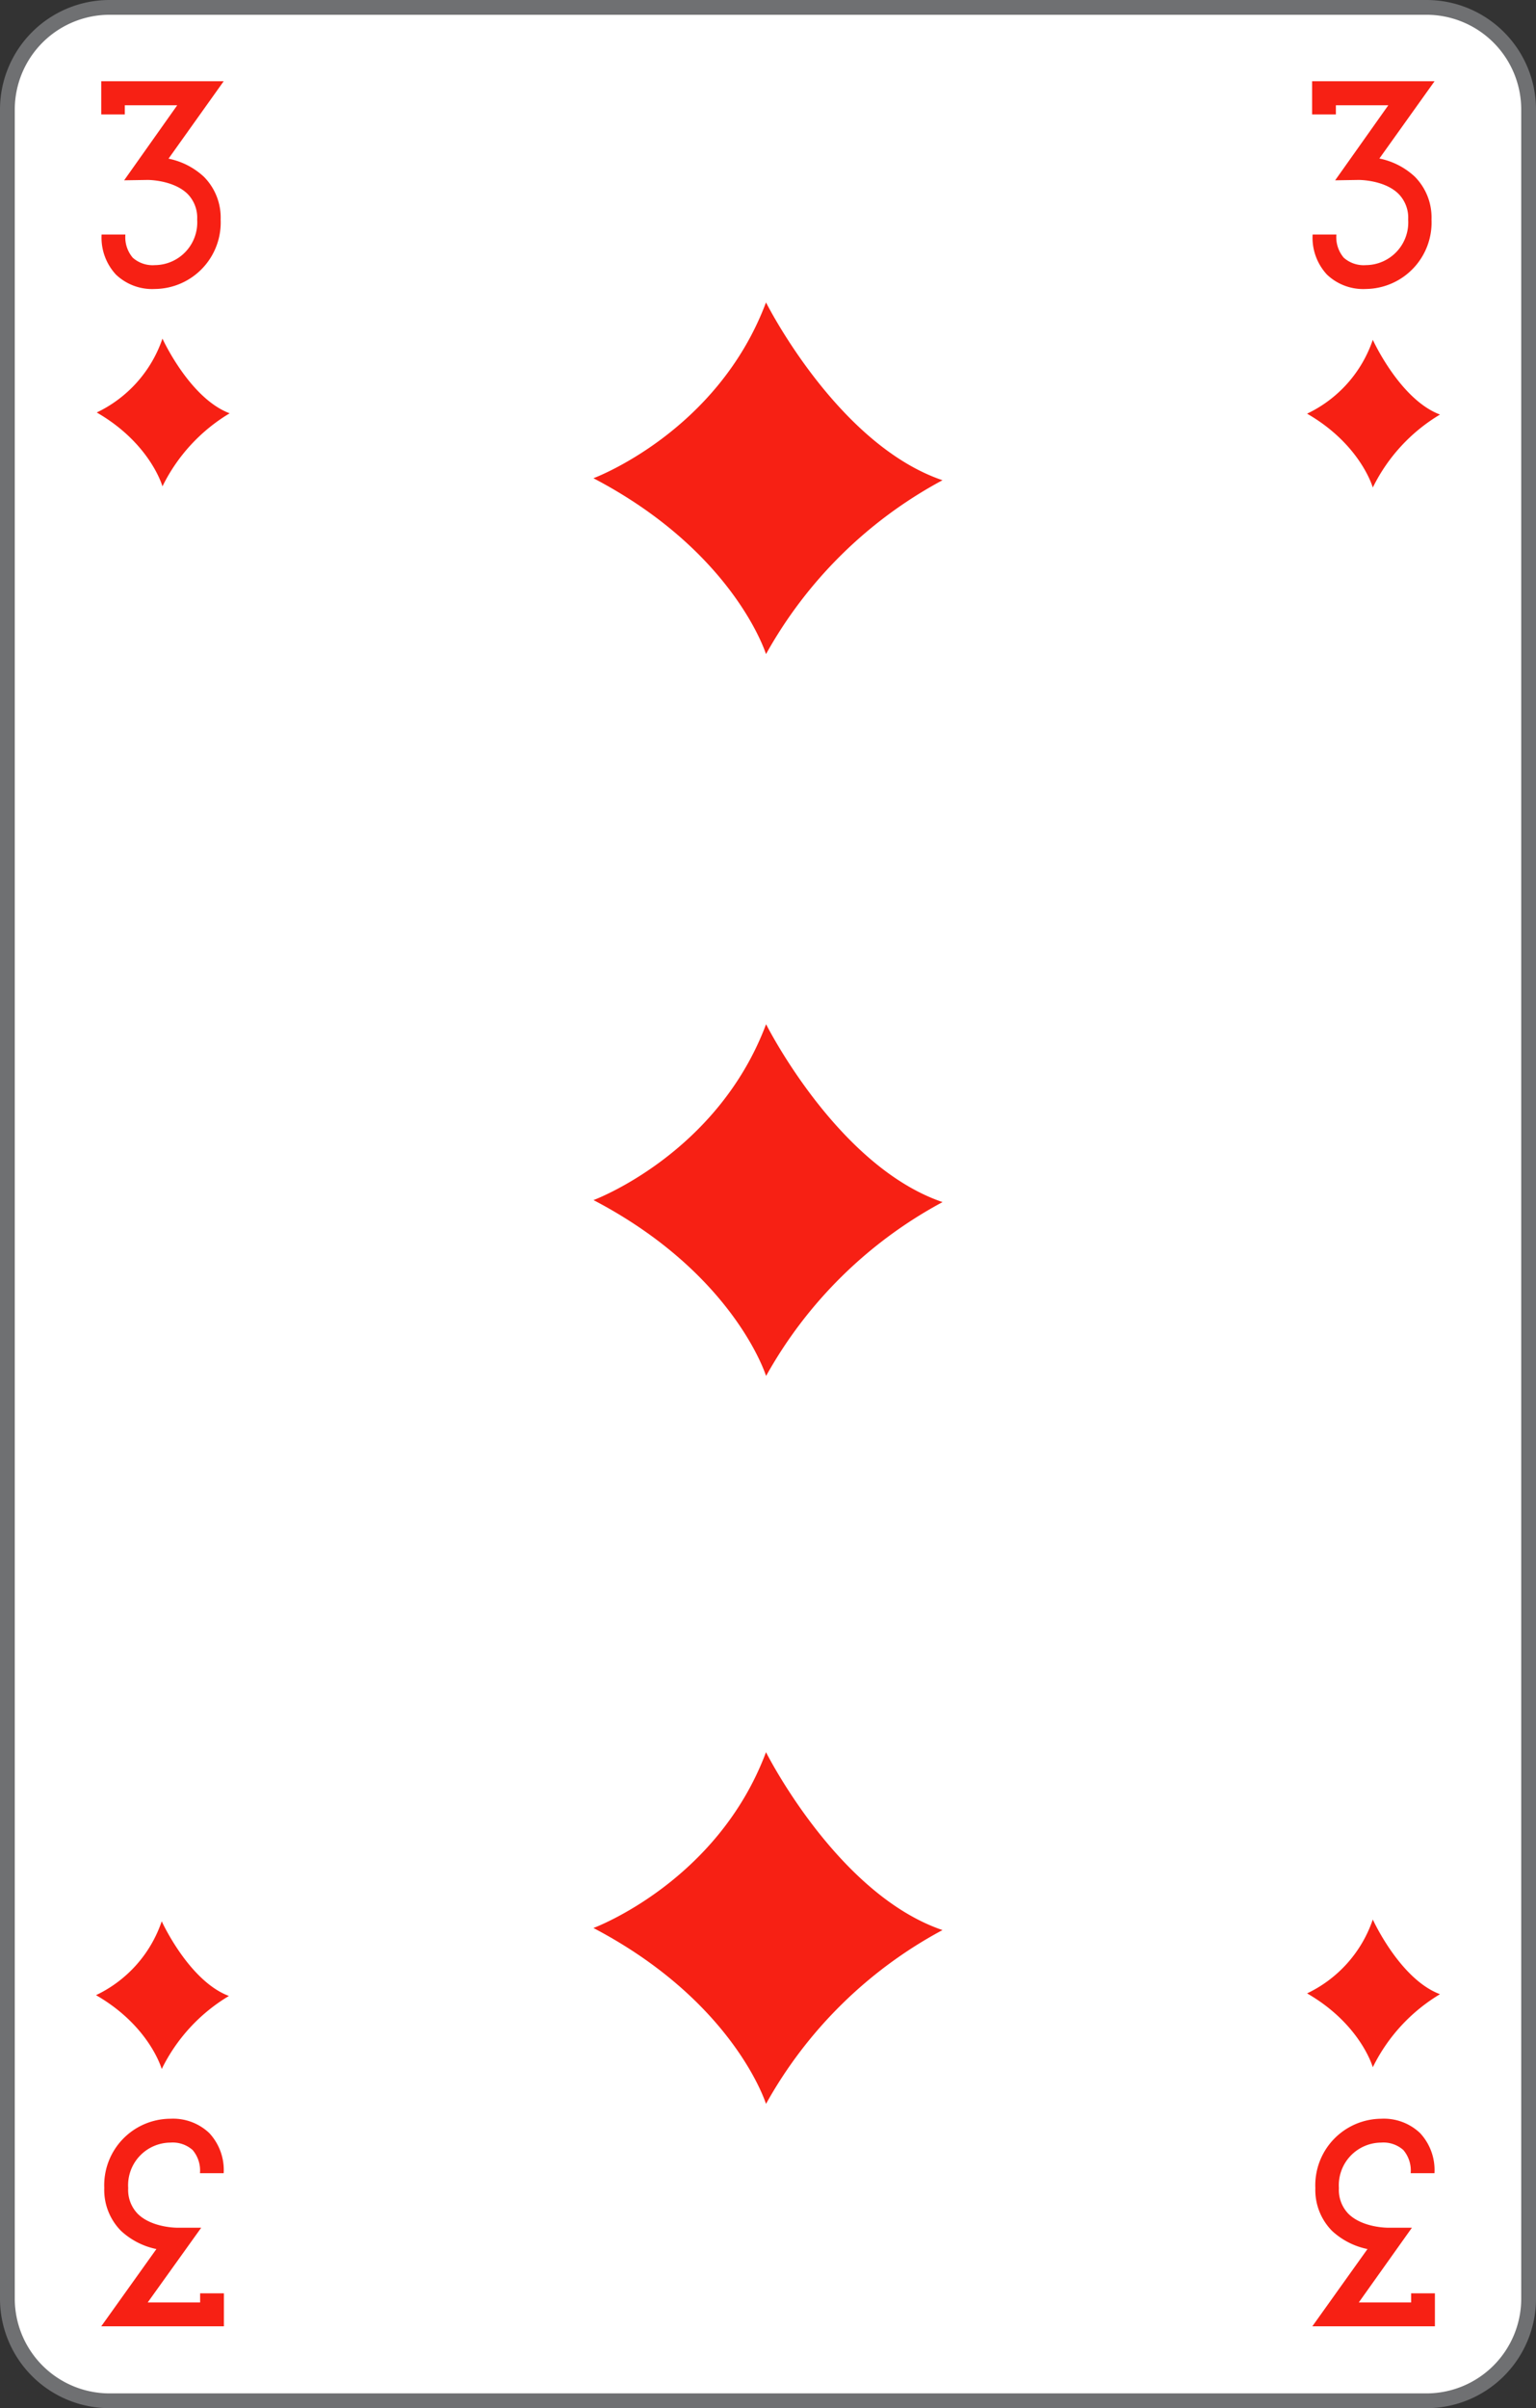 <svg xmlns="http://www.w3.org/2000/svg" viewBox="0 0 208 326">
    <rect x="0" y="0" width="208" height="326" fill="#333333" stroke="none"/>
    <defs>
        <style>
            .cls-1 {
                fill: #fff;
            }

            .cls-2 {
                fill: #6f7072;
            }

            .cls-3 {
                fill: #f72014;
            }
        </style>
    </defs>
    <title>3D-fr-2c</title>
    <g id="Calque_2" data-name="Calque 2">
        <g id="FR_-_EN" data-name="FR - EN">
            <path class="cls-1" d="M14.83,325A13.84,13.84,0,0,1,1,311.18V14.82A13.84,13.84,0,0,1,14.83,1H193.17A13.84,13.84,0,0,1,207,14.82V311.18A13.84,13.84,0,0,1,193.17,325Z"
            />
            <path class="cls-2" d="M193.17,2A12.84,12.84,0,0,1,206,14.82V311.18A12.84,12.84,0,0,1,193.17,324H14.83A12.84,12.84,0,0,1,2,311.18V14.82A12.84,12.84,0,0,1,14.83,2H193.17m0-2H14.83A14.83,14.83,0,0,0,0,14.82V311.18A14.82,14.82,0,0,0,14.83,326H193.17A14.83,14.83,0,0,0,208,311.18V14.82A14.83,14.83,0,0,0,193.17,0Z"
            />
            <path class="cls-3" d="M22,45.84s3.67,8.07,9.1,10.11A23.7,23.7,0,0,0,22,65.84s-1.63-5.81-8.9-10A17.25,17.25,0,0,0,22,45.84Z"
            />
            <path class="cls-3" d="M185.9,46s3.67,8.08,9.1,10.12A23.63,23.63,0,0,0,185.9,66s-1.63-5.81-8.9-10A17.17,17.17,0,0,0,185.9,46Z"
            />
            <path class="cls-3" d="M21.9,260.09s3.67,8.07,9.1,10.11a23.62,23.62,0,0,0-9.1,9.89s-1.63-5.82-8.9-10A17.18,17.18,0,0,0,21.9,260.09Z"
            />
            <path class="cls-3" d="M185.9,259.85s3.67,8.08,9.1,10.11a23.7,23.7,0,0,0-9.1,9.89s-1.63-5.81-8.9-10A17.21,17.21,0,0,0,185.9,259.85Z"
            />
            <path class="cls-3" d="M103.74,138.65s9.63,19.23,23.9,24.08a59.6,59.6,0,0,0-23.9,23.54s-4.29-13.84-23.37-23.81C80.37,162.46,97.13,156.26,103.74,138.65Z"
            />
            <path class="cls-3" d="M21,39.12a7.11,7.11,0,0,1-5.29-1.94,7.34,7.34,0,0,1-1.95-5.43h3.22a4.29,4.29,0,0,0,1,3.14,4.06,4.06,0,0,0,3,1h0a5.78,5.78,0,0,0,5.72-6.16,4.6,4.6,0,0,0-1.3-3.48C23.44,24.34,20,24.36,20,24.36l-3.19.05L24,14.25h-7.1v1.24H13.71V11H30.29L22.82,21.48a9.87,9.87,0,0,1,4.79,2.45,7.84,7.84,0,0,1,2.27,5.8A9,9,0,0,1,21,39.12Z"
            />
            <path class="cls-3" d="M185,39.12a7.12,7.12,0,0,1-5.3-1.94,7.34,7.34,0,0,1-1.95-5.43h3.22a4.29,4.29,0,0,0,1,3.14,4.07,4.07,0,0,0,3,1h0a5.78,5.78,0,0,0,5.72-6.16,4.6,4.6,0,0,0-1.3-3.48c-1.92-1.91-5.37-1.89-5.4-1.89l-3.19.05L188,14.25h-7.1v1.24h-3.22V11h16.58l-7.47,10.46a9.87,9.87,0,0,1,4.79,2.45,7.84,7.84,0,0,1,2.27,5.8A9,9,0,0,1,185,39.12Z"
            />
            <path class="cls-3" d="M187,286.82a7.12,7.12,0,0,1,5.3,1.94,7.34,7.34,0,0,1,1.95,5.43h-3.22a4.27,4.27,0,0,0-1-3.14,4.06,4.06,0,0,0-3-1h0a5.77,5.77,0,0,0-5.72,6.15,4.64,4.64,0,0,0,1.29,3.49c1.93,1.91,5.38,1.89,5.41,1.88l3.19,0L184,311.69h7.09v-1.24h3.22v4.47H177.71l7.47-10.46a10,10,0,0,1-4.79-2.45,7.87,7.87,0,0,1-2.27-5.81,9,9,0,0,1,8.89-9.38Z"
            />
            <path class="cls-3" d="M23.05,286.82a7.11,7.11,0,0,1,5.29,1.94,7.34,7.34,0,0,1,1.95,5.43H27.08a4.28,4.28,0,0,0-1-3.14,4.07,4.07,0,0,0-3-1h0a5.77,5.77,0,0,0-5.72,6.15,4.64,4.64,0,0,0,1.29,3.49c1.93,1.91,5.38,1.89,5.41,1.88l3.19,0L20,311.69h7.1v-1.24h3.22v4.47H13.71l7.47-10.46A10,10,0,0,1,16.39,302a7.87,7.87,0,0,1-2.27-5.81A9,9,0,0,1,23,286.82Z"
            />
            <path class="cls-3" d="M103.73,40.94s9.63,19.22,23.9,24.07a59.54,59.54,0,0,0-23.9,23.54S99.44,74.71,80.36,64.74C80.36,64.74,97.12,58.54,103.73,40.94Z"
            />
            <path class="cls-3" d="M103.73,237.2s9.63,19.22,23.9,24.08a59.47,59.47,0,0,0-23.9,23.53S99.44,271,80.36,261C80.36,261,97.12,254.81,103.73,237.2Z"
            />
        </g>
    </g>
</svg>
